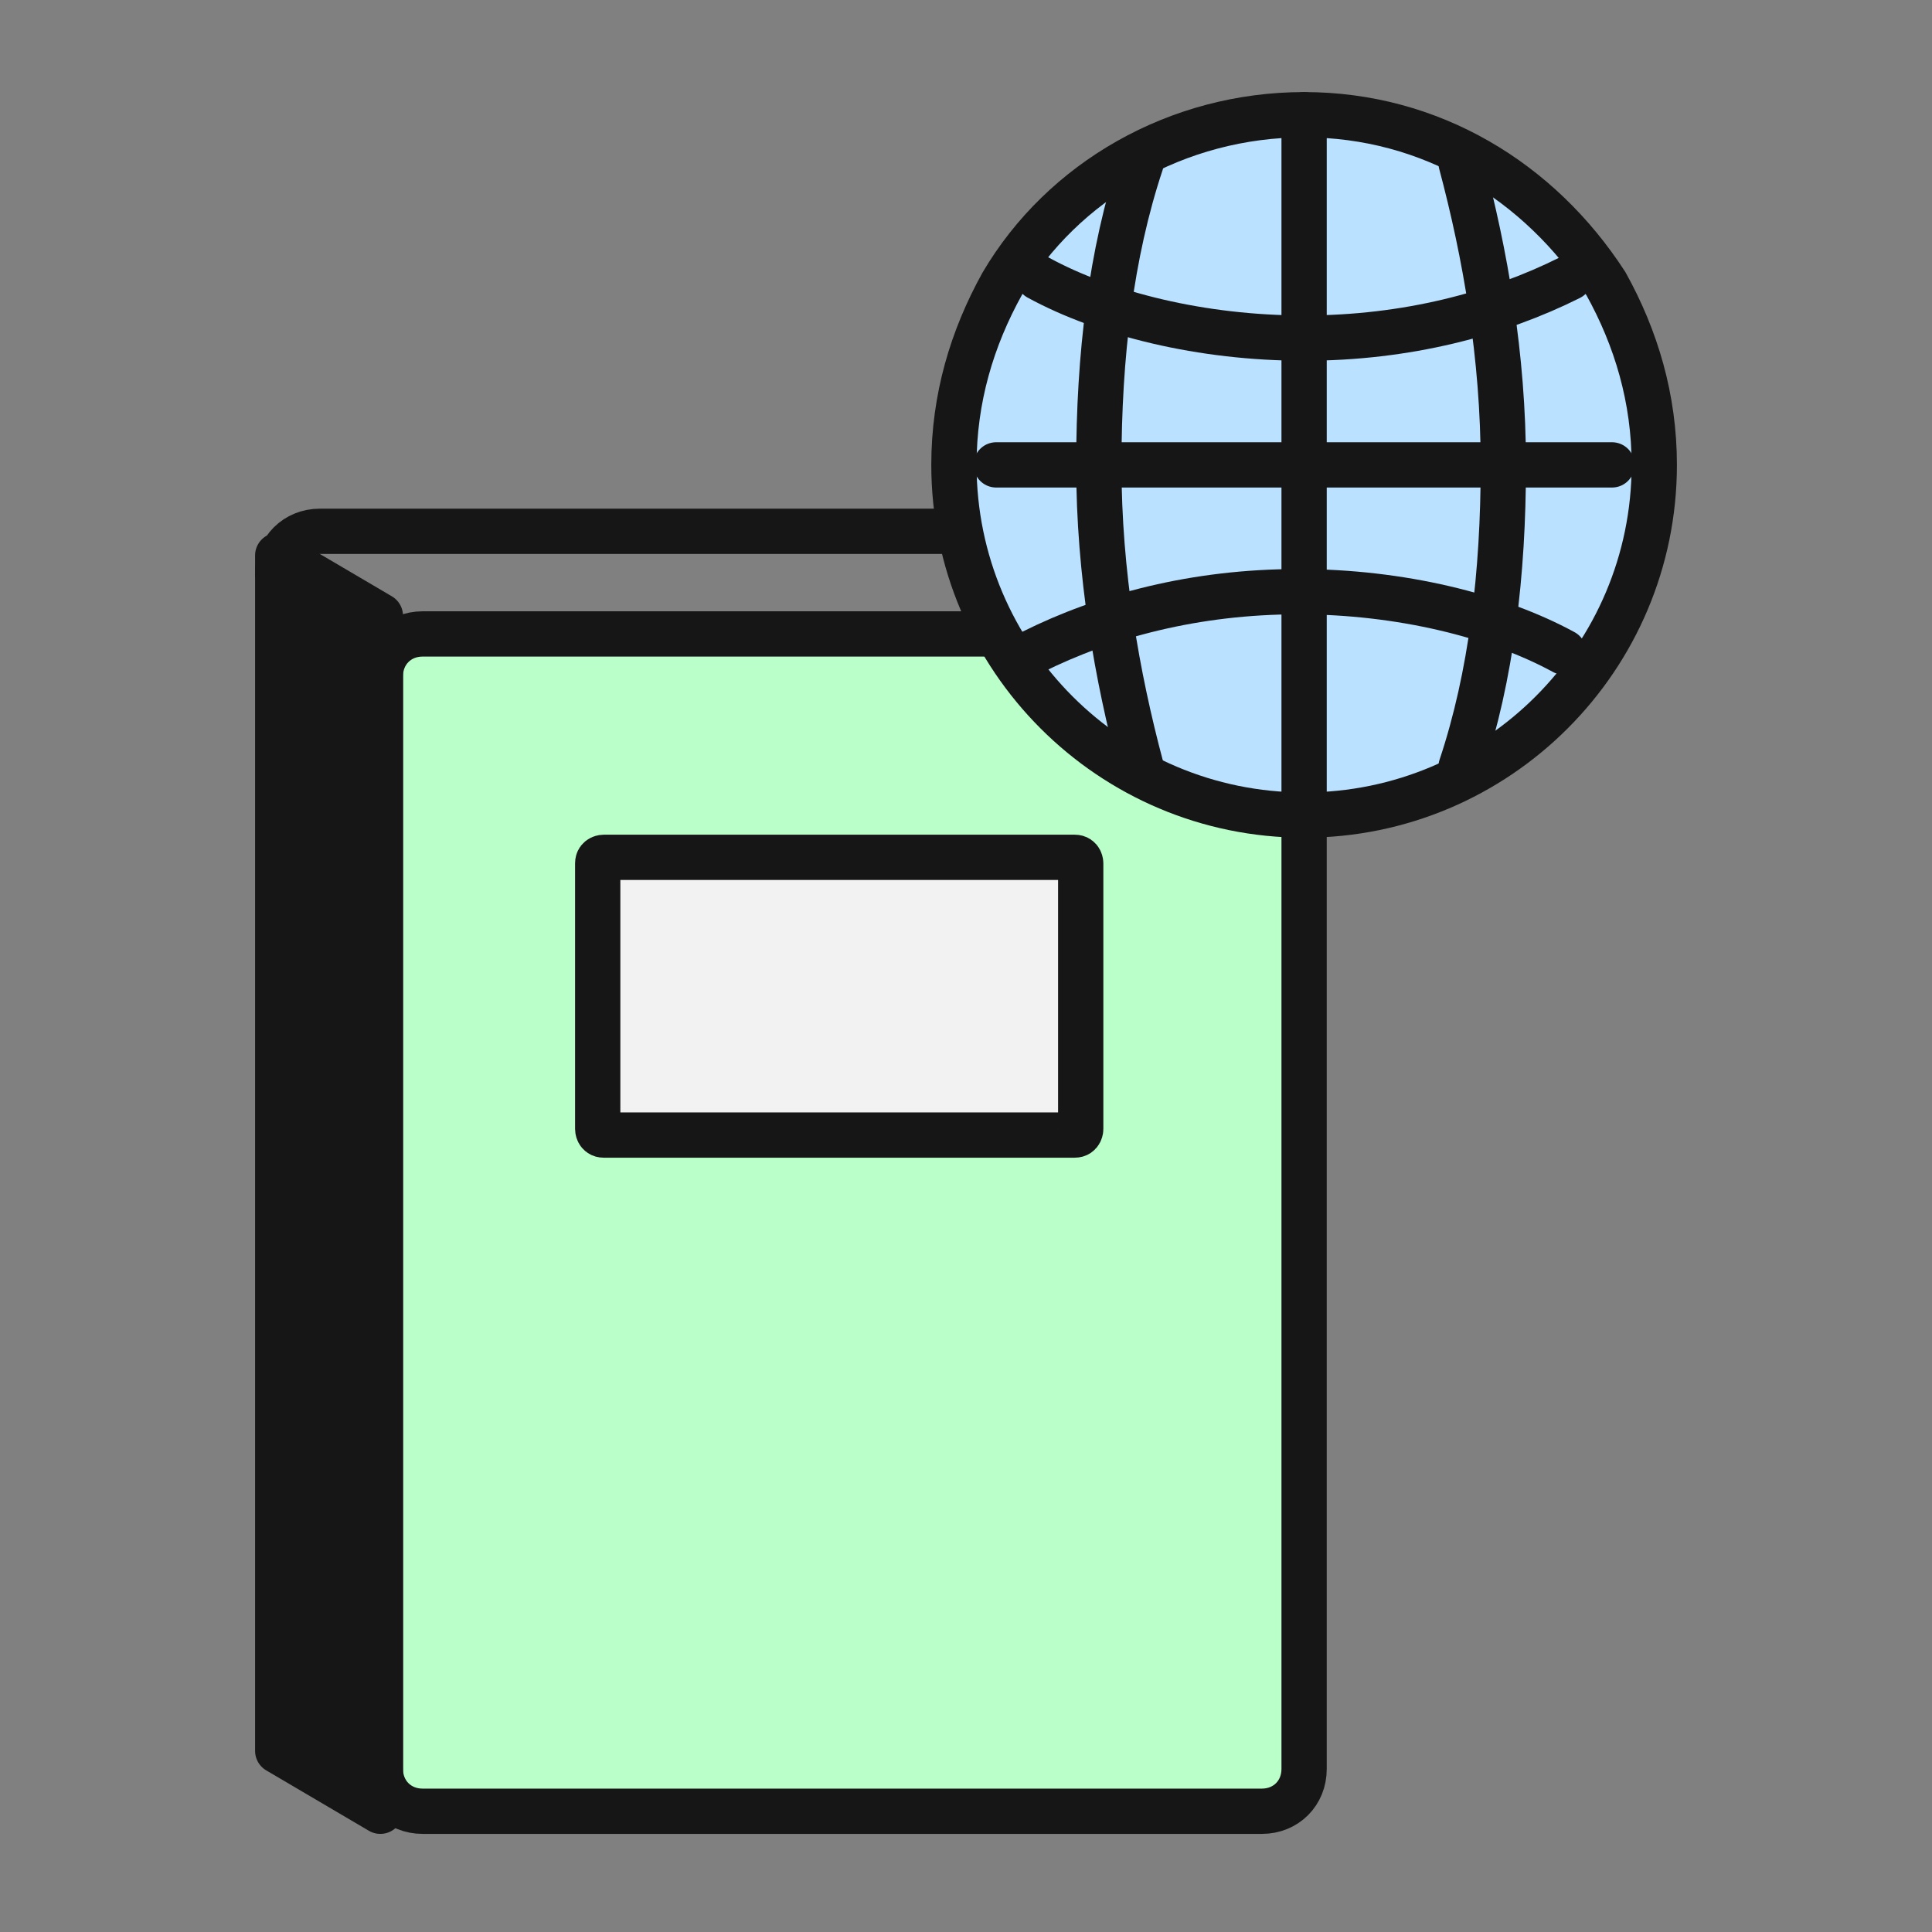 <?xml version="1.0" encoding="utf-8"?>
<!-- Generator: Adobe Illustrator 22.0.1, SVG Export Plug-In . SVG Version: 6.00 Build 0)  -->
<svg version="1.1" id="Layer_1" xmlns="http://www.w3.org/2000/svg" xmlns:xlink="http://www.w3.org/1999/xlink" x="0px" y="0px"
	 width="32px" height="32px" viewBox="0 0 32 32" style="enable-background:new 0 0 32 32;" xml:space="preserve">
<rect x="0" y="0" width="32" height="32" fill="#808080" stroke="none"/>
<style type="text/css">
	.st0{fill:#BAFFC9;stroke:#161616;stroke-width:0.75;stroke-linecap:round;stroke-linejoin:round;stroke-miterlimit:10;}
	.st1{fill:none;stroke:#161616;stroke-width:0.75;stroke-linecap:round;stroke-linejoin:round;stroke-miterlimit:10;}
	.st2{fill:none;stroke:#0E2F6E;stroke-width:0.75;stroke-linecap:round;stroke-linejoin:round;stroke-miterlimit:10;}
	.st3{fill:#F2F2F2;stroke:#161616;stroke-width:0.75;stroke-linecap:round;stroke-linejoin:round;stroke-miterlimit:10;}
	.st4{fill:#161616;stroke:#161616;stroke-width:0.75;stroke-linecap:round;stroke-linejoin:round;stroke-miterlimit:10;}
	.st5{fill:#BAE1FF;stroke:#161616;stroke-width:0.75;stroke-linecap:round;stroke-linejoin:round;stroke-miterlimit:10;}
</style>
<g>
	<g>
		<path class="st0" d="M20.9,30H7c-0.4,0-0.7-0.3-0.7-0.7V11.2c0-0.4,0.3-0.7,0.7-0.7h13.9c0.4,0,0.7,0.3,0.7,0.7v18.1
			C21.6,29.7,21.3,30,20.9,30z"/>
		<path class="st1" d="M4.6,9.5c0-0.4,0.3-0.7,0.7-0.7h13.9"/>
		<path class="st2" d="M6.6,30.1"/>
		<path class="st3" d="M17.8,18.8h-7.8c-0.1,0-0.1-0.1-0.1-0.1v-4.4c0-0.1,0.1-0.1,0.1-0.1h7.8c0.1,0,0.1,0.1,0.1,0.1v4.4
			C17.9,18.7,17.9,18.8,17.8,18.8z"/>
		<polygon class="st4" points="4.6,29 6.3,30 6.3,10.2 4.6,9.2 		"/>
	</g>
	<g>
		<path class="st5" d="M27.4,7.7c0,3.2-2.6,5.8-5.8,5.8c-3.2,0-5.8-2.6-5.8-5.8c0-1.1,0.3-2.1,0.8-3c1-1.7,2.9-2.8,5-2.8
			c2.1,0,3.9,1.1,5,2.8C27.1,5.6,27.4,6.6,27.4,7.7z"/>
		<g>
			<line class="st1" x1="21.6" y1="1.9" x2="21.6" y2="13.5"/>
			<path class="st1" d="M18.9,2.7c-0.5,1.5-0.7,3.2-0.7,5c0,1.8,0.3,3.5,0.7,5"/>
			<path class="st1" d="M24.2,12.7c0.5-1.5,0.7-3.2,0.7-5c0-1.8-0.3-3.5-0.7-5"/>
		</g>
		<g>
			<line class="st1" x1="16.5" y1="7.7" x2="26.7" y2="7.7"/>
			<path class="st1" d="M17.2,4.6c1.1,0.6,2.7,1,4.4,1s3.2-0.4,4.4-1"/>
			<path class="st1" d="M25.9,10.8c-1.1-0.6-2.7-1-4.4-1c-1.7,0-3.2,0.4-4.4,1"/>
		</g>
	</g>
</g>
</svg>
